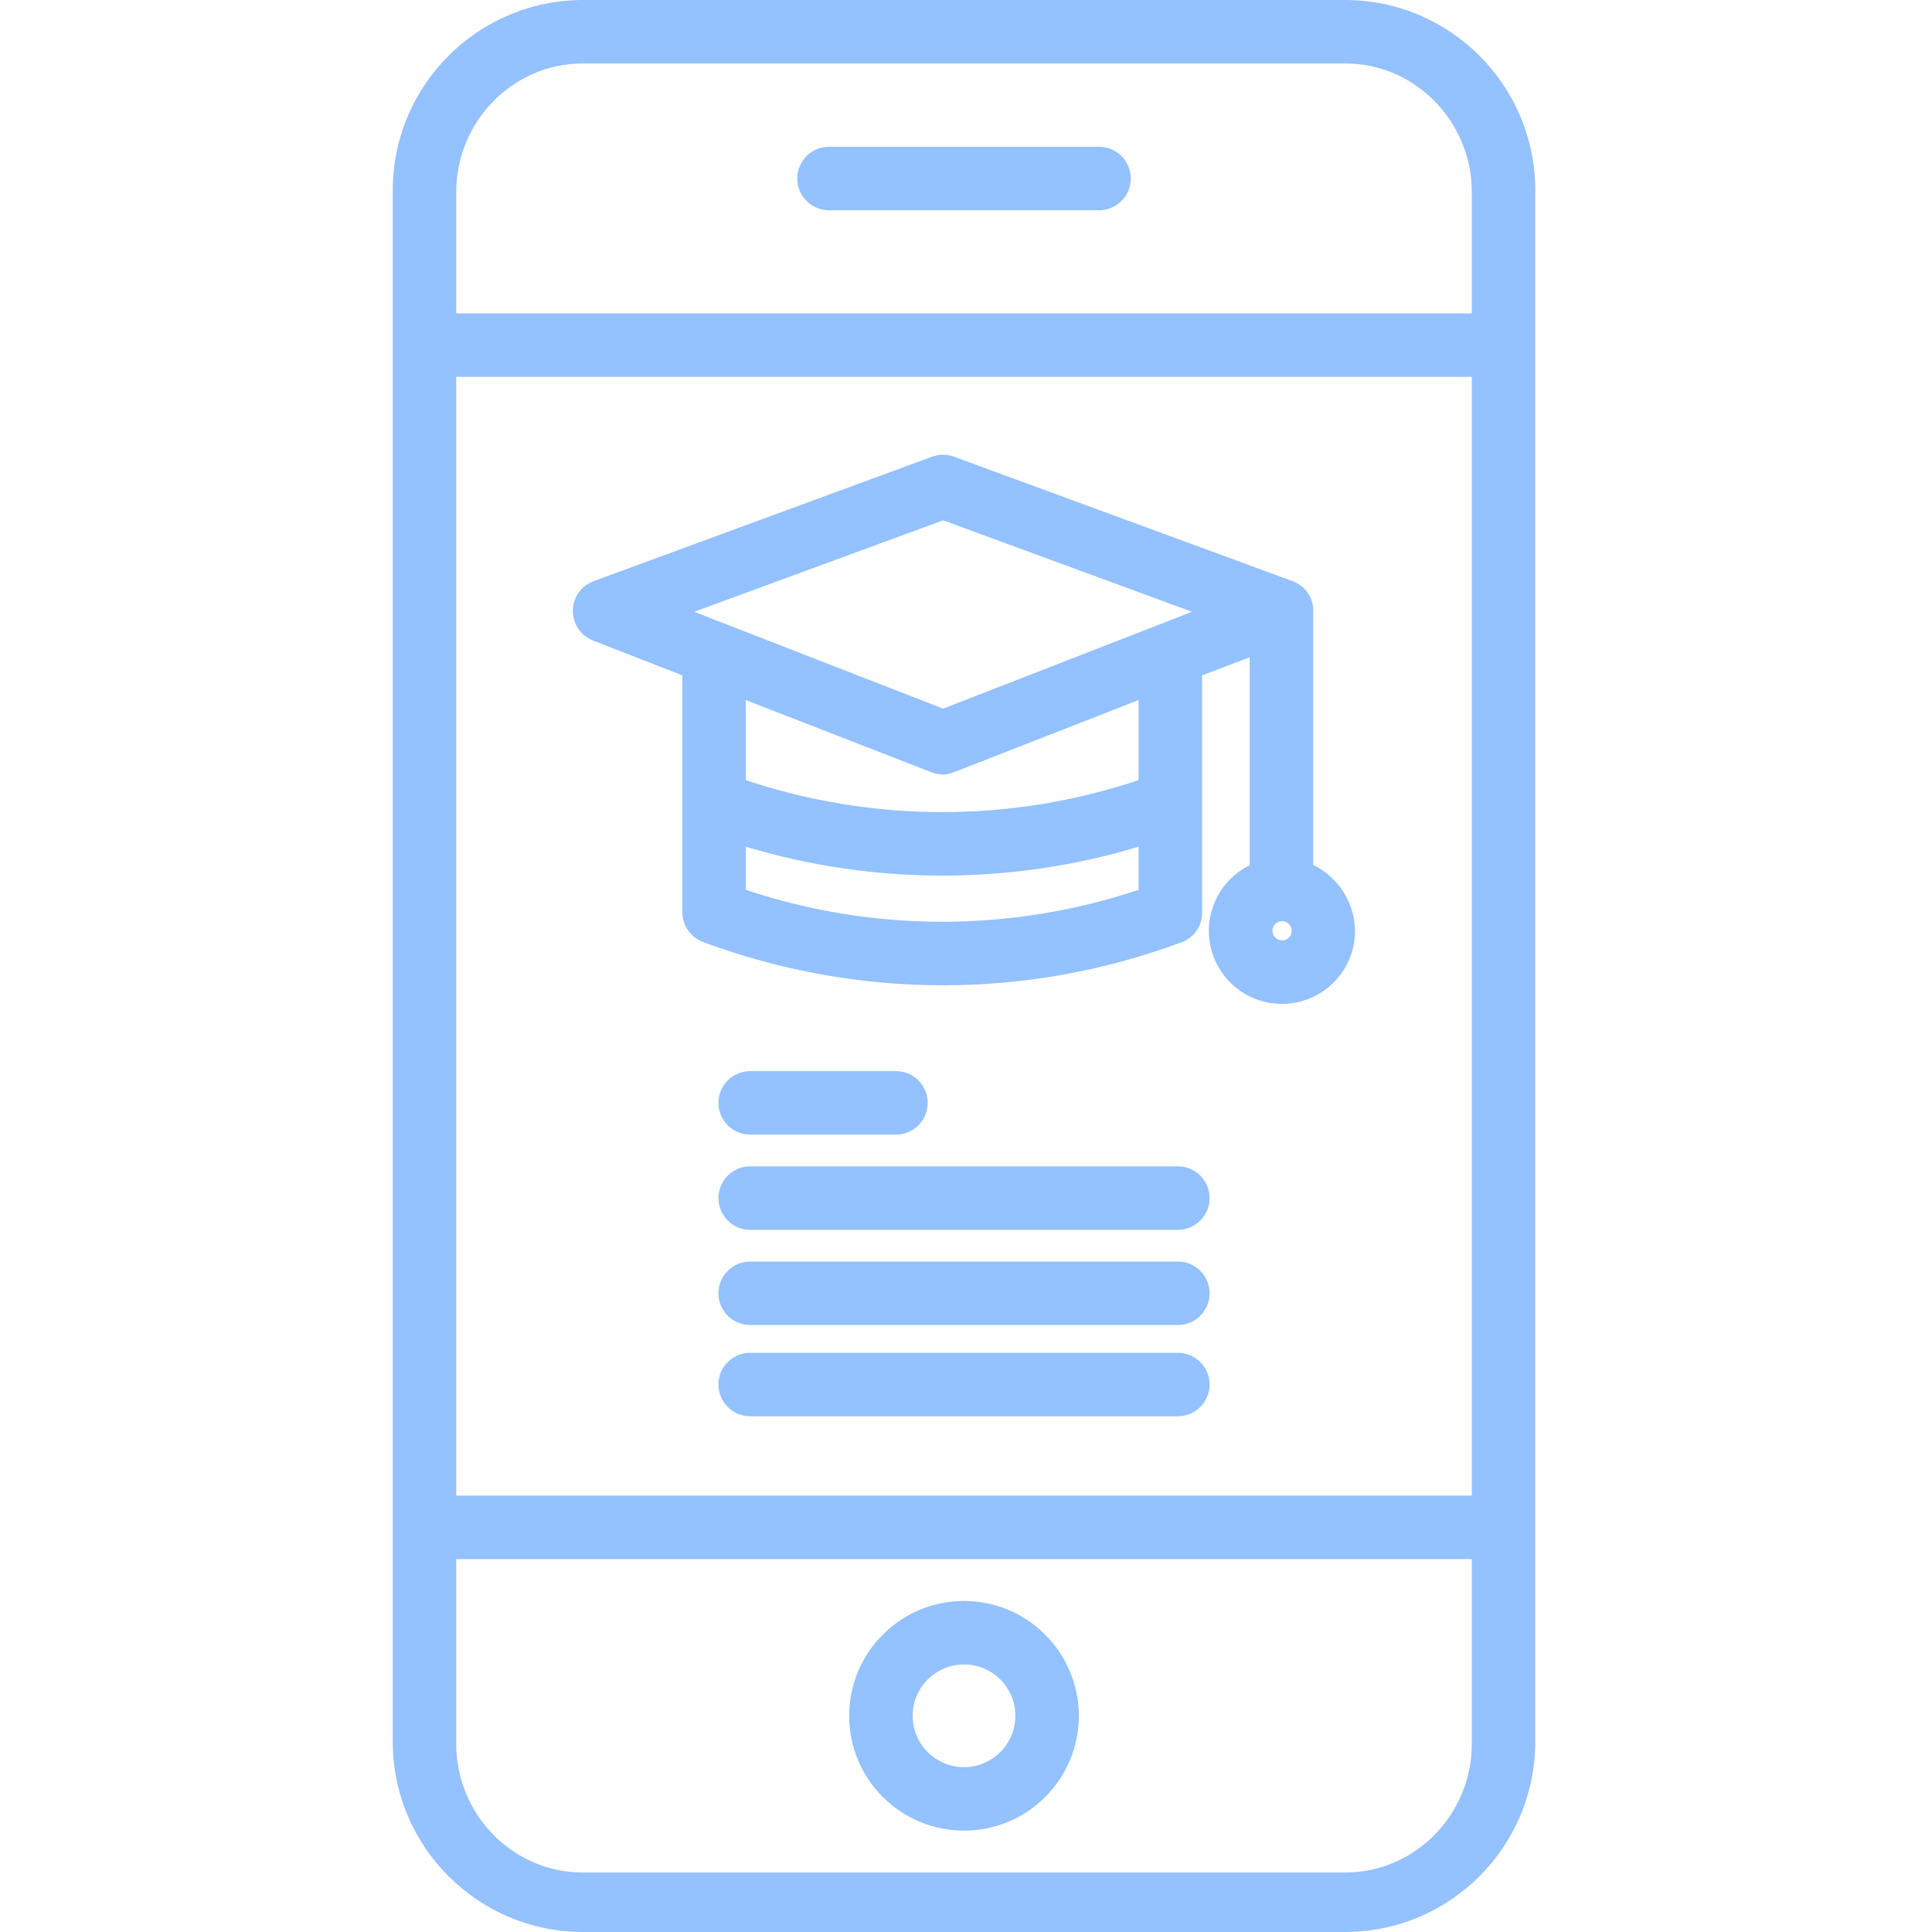 <svg height="487pt" style="fill:#94C1FF;" viewBox="-99 0 487 487" width="487pt" xmlns="http://www.w3.org/2000/svg"><path d="m288 48c0-26.508-21.492-48-48-48h-192c-26.508 0-48 21.492-48 48v391c0 26.508 21.492 48 48 48h192c26.508 0 48-21.492 48-48zm-272 47h256v282h-256zm31.855-79h192.289c17.641 0 31.855 14.723 31.855 32.367v30.633h-256v-30.633c0-17.645 14.215-32.367 31.855-32.367zm192.289 456h-192.289c-17.641 0-31.855-14.723-31.855-32.367v-46.633h256v46.633c0 17.645-14.215 32.367-31.855 32.367zm0 0"/><path d="m109.965 53h68.07c4.418 0 8-3.582 8-8s-3.582-8-8-8h-68.07c-4.418 0-8 3.582-8 8s3.582 8 8 8zm0 0"/><path d="m144 403.559c-15.984 0-28.945 12.961-28.945 28.945 0 15.988 12.961 28.945 28.945 28.945s28.945-12.957 28.945-28.945c-.02-15.977-12.965-28.926-28.945-28.945zm0 41.891c-7.148 0-12.945-5.793-12.945-12.945 0-7.148 5.797-12.945 12.945-12.945s12.945 5.797 12.945 12.945c-.008 7.148-5.801 12.938-12.945 12.945zm0 0"/><path d="m232 218v-63.312c0-.148.02-.293.012-.438 0-.109.043-.219.043-.328-.031-3.324-2.113-6.285-5.234-7.434l-85.332-31.367c-1.781-.656-3.738-.656-5.52 0l-85.336 31.367c-3.117 1.148-5.203 4.102-5.242 7.422-.039 3.32 1.977 6.32 5.066 7.543l22.543 8.785v59.723c.012 3.348 2.102 6.34 5.242 7.5 19.344 7.211 39.824 10.902 60.473 10.902 20.578 0 40.992-3.695 60.266-10.902 3.09-1.188 5.102-4.191 5.02-7.5v-59.723l12-4.543v52.406c-8.16 4.016-12.168 13.387-9.434 22.062 2.73 8.676 11.387 14.059 20.375 12.676 8.988-1.383 15.625-9.121 15.621-18.215-.113-7.086-4.195-13.512-10.562-16.625zm-93.27-86.844 62.734 23.059-7.559 2.941c-.266.09-.527.191-.785.305l-54.391 21.168-54.387-21.164c-.258-.121-.527-.227-.797-.316l-7.547-2.938zm-49.73 93.145v-10.859c32.285 9.699 66.715 9.699 99 0v10.859c-32.125 10.734-66.875 10.734-99 0zm99-27.648c-32.125 10.738-66.875 10.738-99 0v-20.184l46.797 18.199c.93.359 1.918.543 2.918.543.93 0 1.852-.184 2.711-.543l46.574-18.203zm36.18 40.398c-1.344 0-2.43-1.086-2.43-2.43 0-1.34 1.086-2.43 2.43-2.43 1.34 0 2.43 1.09 2.426 2.43 0 1.344-1.086 2.43-2.426 2.434zm0 0"/><path d="m197.906 294h-107.812c-4.418 0-8 3.582-8 8s3.582 8 8 8h107.812c4.418 0 8-3.582 8-8s-3.582-8-8-8zm0 0"/><path d="m197.906 318h-107.812c-4.418 0-8 3.582-8 8s3.582 8 8 8h107.812c4.418 0 8-3.582 8-8s-3.582-8-8-8zm0 0"/><path d="m197.906 341h-107.812c-4.418 0-8 3.582-8 8s3.582 8 8 8h107.812c4.418 0 8-3.582 8-8s-3.582-8-8-8zm0 0"/><path d="m90.094 286h36.754c4.418 0 8-3.582 8-8s-3.582-8-8-8h-36.754c-4.418 0-8 3.582-8 8s3.582 8 8 8zm0 0"/></svg>
